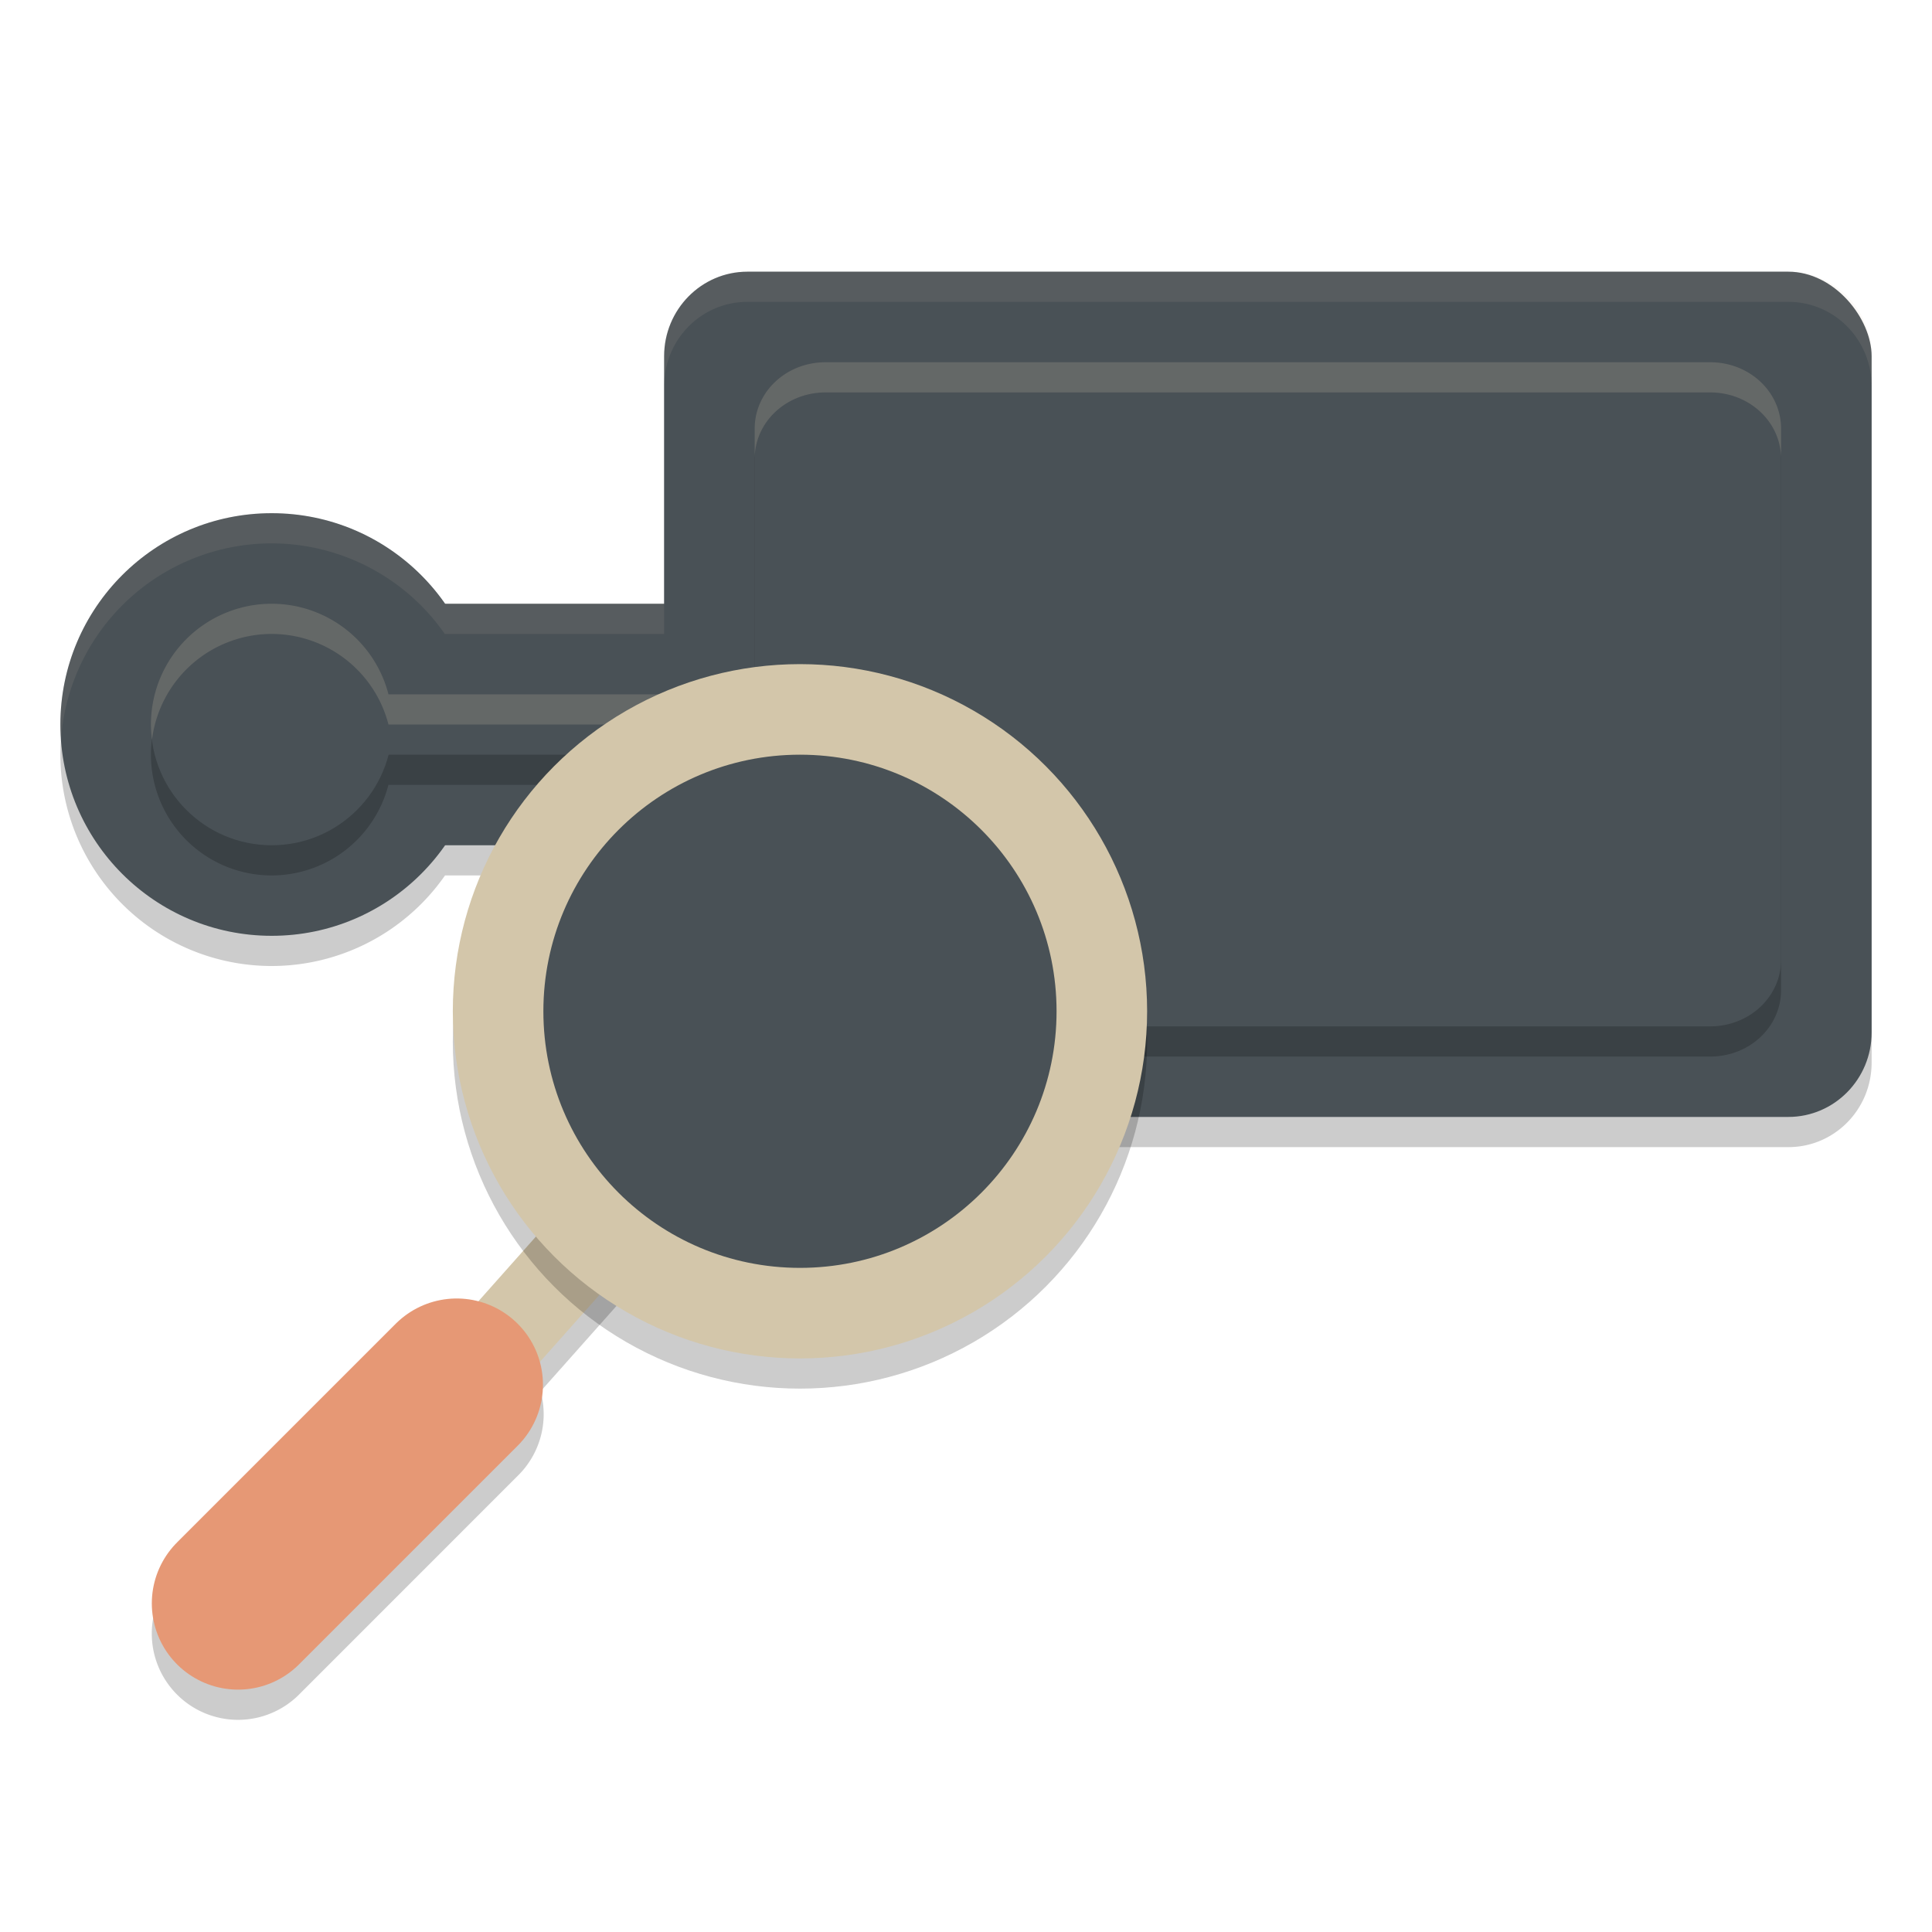 <svg xmlns="http://www.w3.org/2000/svg" width="64" height="64" version="1">
 <path style="opacity:0.2" d="M 24.758,10 C 23.23,10 22,11.25 22,12.801 V 21 H 14.734 A 7,7 0 0 0 9,18 7,7 0 0 0 2,25 7,7 0 0 0 9,32 7,7 0 0 0 14.742,29 H 22 v 6.199 C 22,36.75 23.23,38 24.758,38 H 59.242 C 60.77,38 62,36.75 62,35.199 V 12.801 C 62,11.25 60.77,10 59.242,10 Z"/>
 <path style="opacity:0.2" d="M 25.219,33.564 15.873,44.078 a 2.857,2.857 0 0 0 -0.801,-0.092 2.857,2.857 0 0 0 -1.963,0.865 L 5.865,52.094 A 2.857,2.857 0 1 0 9.906,56.135 l 7.242,-7.244 a 2.857,2.857 0 0 0 0.76,-2.801 l 9.445,-10.627 z"/>
 <circle style="fill:#495156" cx="9" cy="24" r="7"/>
 <path style="fill:none;stroke:#d3c6aa;stroke-width:2.857" d="M 14.857,46.371 26.286,33.514"/>
 <path style="fill:none;stroke:#e69875;stroke-width:5.714;stroke-linecap:round" d="M 7.886,53.114 15.129,45.871"/>
 <rect style="fill:#495156" width="40" height="28" x="22" y="9" rx="2.759" ry="2.8"/>
 <rect style="fill:#495156" width="17.143" height="8" x="9.14" y="20"/>
 <path style="opacity:0.2" d="M 27.346,13 C 26.047,13 25,13.98 25,15.199 V 24 H 12.869 A 4,4 0 0 0 9,21 4,4 0 0 0 5,25 4,4 0 0 0 9,29 4,4 0 0 0 12.867,26 H 25 v 6.801 C 25,34.02 26.047,35 27.346,35 H 56.654 C 57.953,35 59,34.02 59,32.801 V 15.199 C 59,13.98 57.953,13 56.654,13 Z"/>
 <rect style="fill:#495156" width="34" height="22" x="25" y="12" rx="2.345" ry="2.2"/>
 <rect style="fill:#495156" width="20" height="2" x="9.14" y="23"/>
 <circle style="fill:#495156" cx="9" cy="24" r="4"/>
 <path style="opacity:0.2;fill:#d3c6aa" d="M 27.346 12 C 26.047 12 25 12.98 25 14.199 L 25 15.199 C 25 13.98 26.047 13 27.346 13 L 56.654 13 C 57.953 13 59 13.98 59 15.199 L 59 14.199 C 59 12.98 57.953 12 56.654 12 L 27.346 12 z M 9 20 A 4 4 0 0 0 5 24 A 4 4 0 0 0 5.035 24.506 A 4 4 0 0 1 9 21 A 4 4 0 0 1 12.869 24 L 25 24 L 25 23 L 12.869 23 A 4 4 0 0 0 9 20 z"/>
 <circle style="opacity:0.2" cx="26.5" cy="34.5" r="11.5"/>
 <circle style="fill:#d3c6aa" cx="26.5" cy="33.5" r="11.5"/>
 <circle style="fill:#495156" cx="26.5" cy="33.5" r="8.5"/>
 <path style="opacity:0.1;fill:#d3c6aa" d="M 24.758 9 C 23.23 9 22 10.25 22 11.801 L 22 12.801 C 22 11.25 23.23 10 24.758 10 L 59.242 10 C 60.77 10 62 11.25 62 12.801 L 62 11.801 C 62 10.25 60.77 9 59.242 9 L 24.758 9 z M 9 17 A 7 7 0 0 0 2 24 A 7 7 0 0 0 2.023 24.459 A 7 7 0 0 1 9 18 A 7 7 0 0 1 14.734 21 L 22 21 L 22 20 L 14.734 20 A 7 7 0 0 0 9 17 z"/>
</svg>
